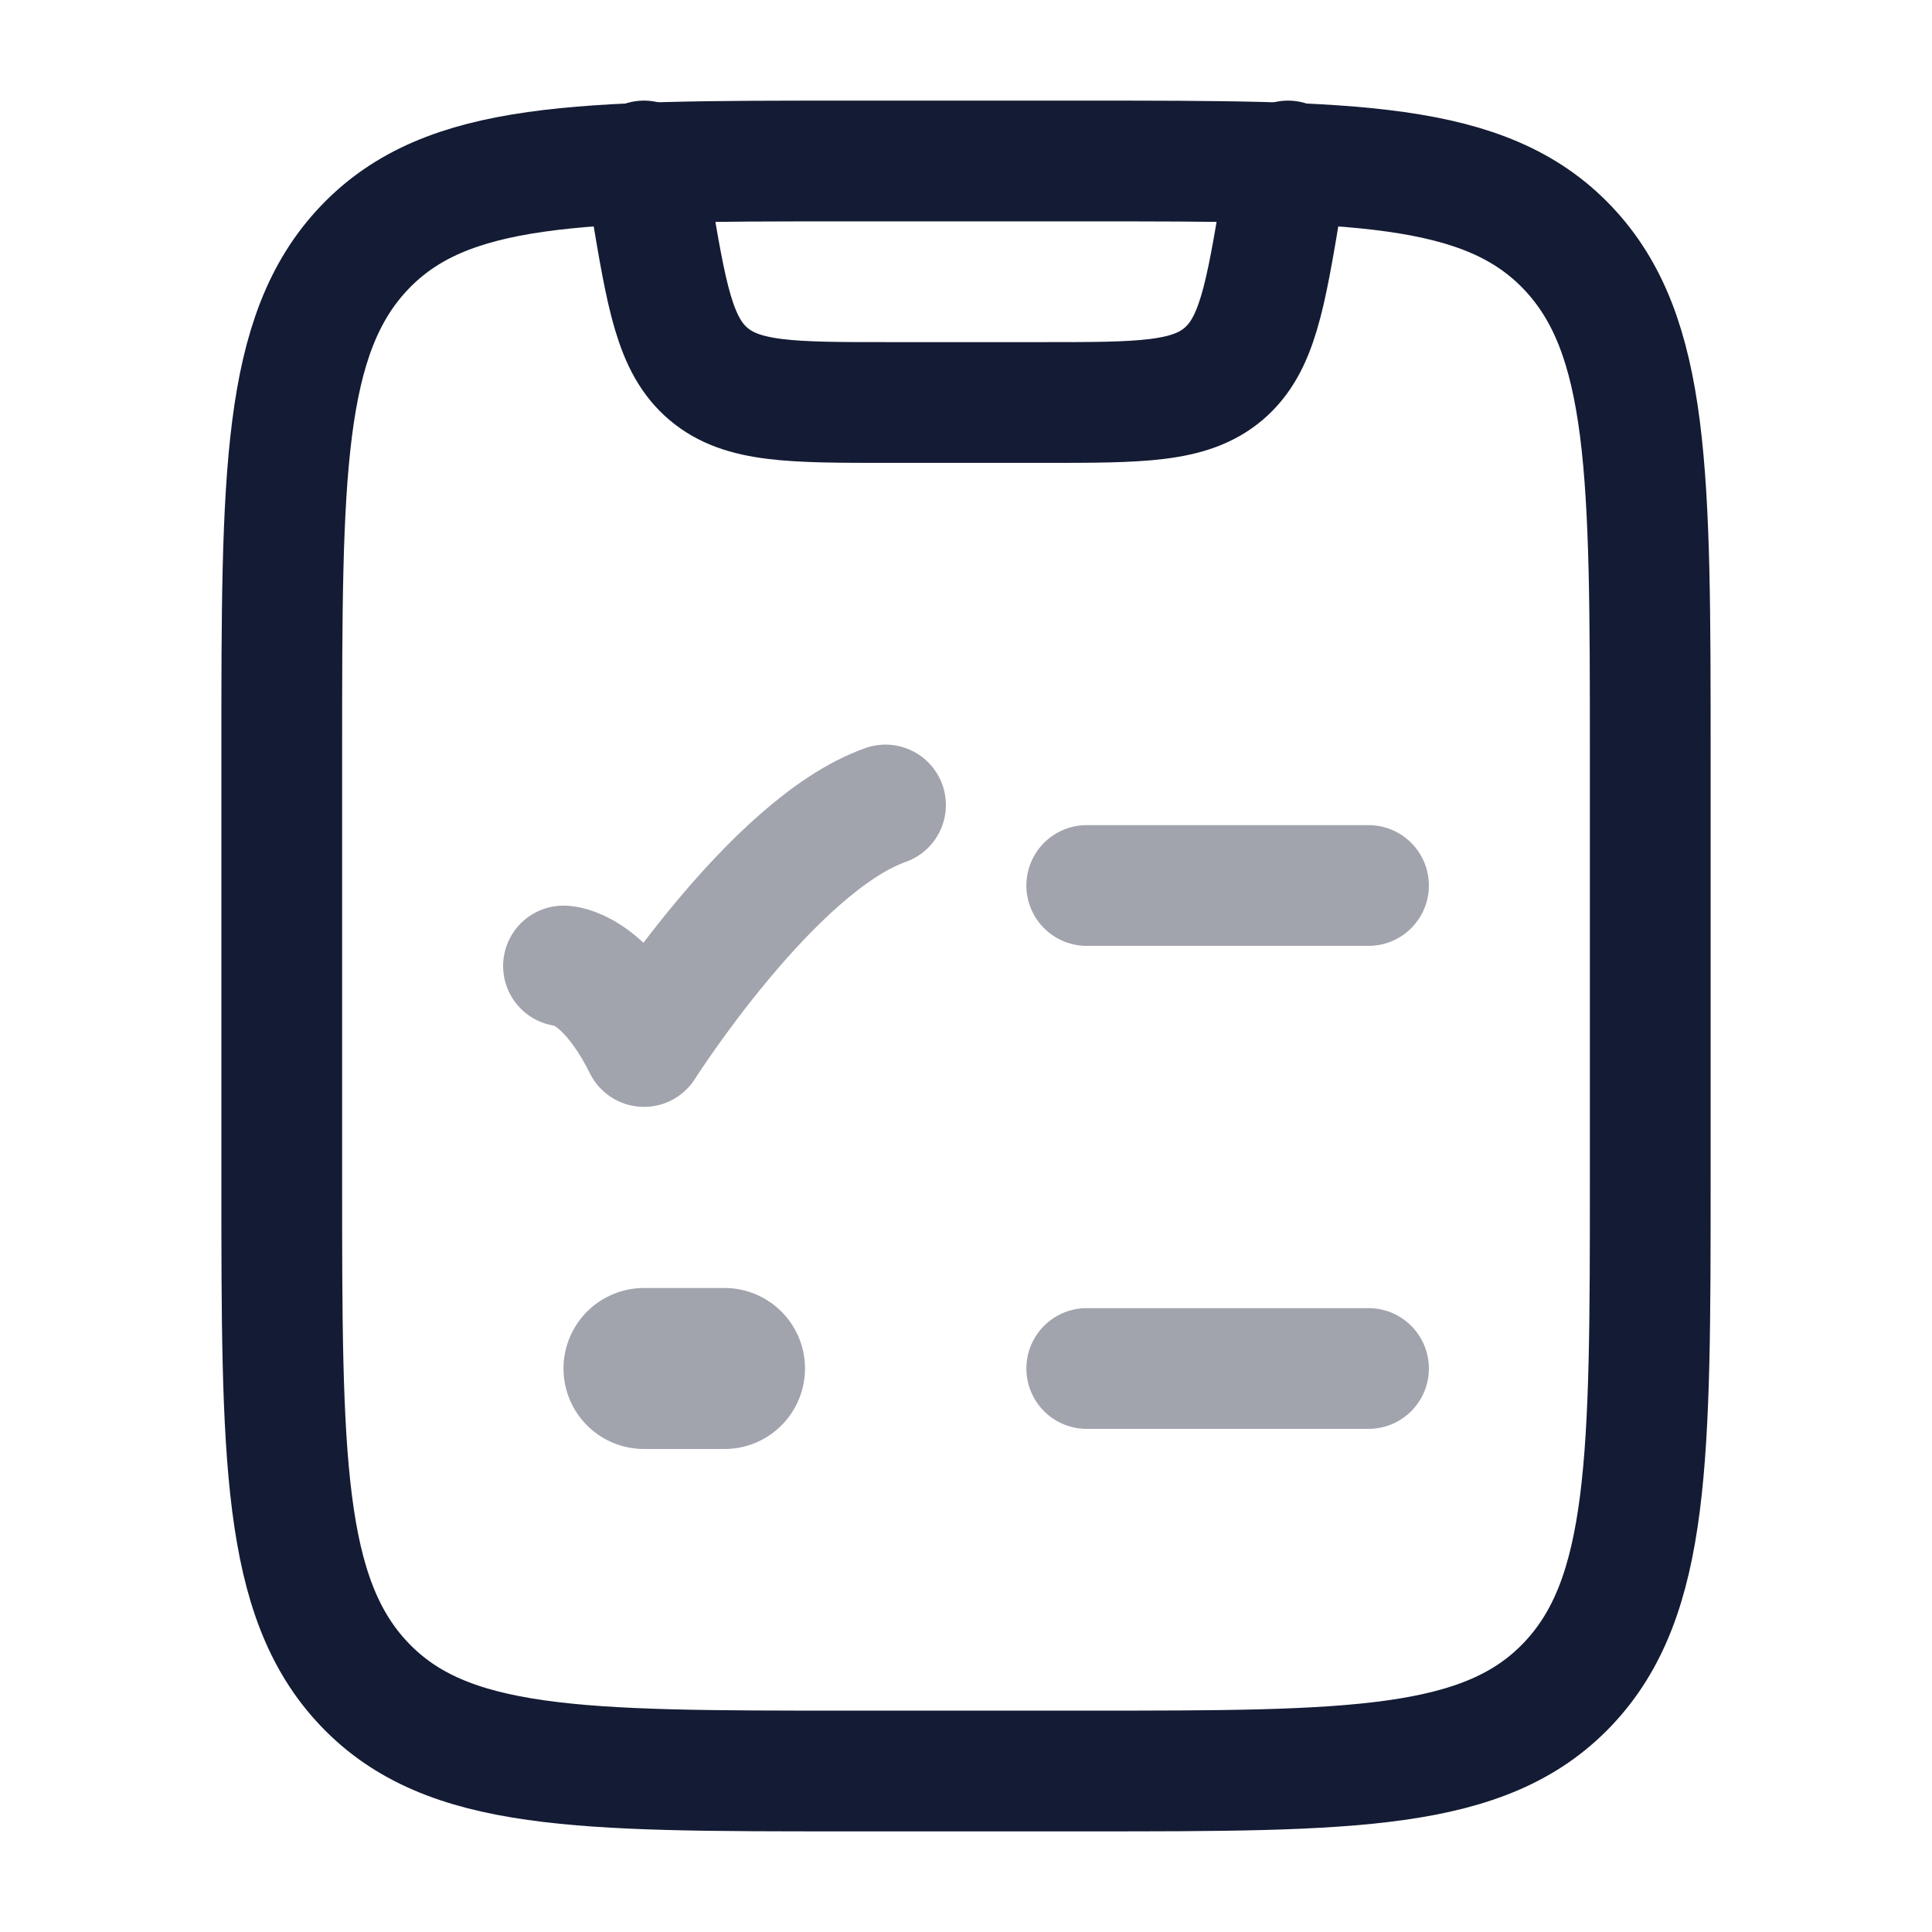 <svg width="24" height="24" viewBox="0 0 24 24" fill="none" xmlns="http://www.w3.org/2000/svg">
<path d="M3.5 9.368C3.5 5.895 3.5 4.158 4.525 3.079C5.55 2 7.2 2 10.5 2H13.5C16.8 2 18.45 2 19.475 3.079C20.5 4.158 20.5 5.895 20.5 9.368V14.632C20.5 18.105 20.5 19.842 19.475 20.921C18.45 22 16.8 22 13.5 22H10.5C7.2 22 5.55 22 4.525 20.921C3.5 19.842 3.5 18.105 3.5 14.632V9.368Z" stroke="#141B34" stroke-width="1.5" stroke-linecap="round" stroke-linejoin="round"/>
<path opacity="0.4" d="M13.5 11H17" stroke="#141B34" stroke-width="1.5" stroke-linecap="round"/>
<path opacity="0.4" d="M7 12C7 12 7.5 12 8 13C8 13 9.588 10.5 11 10" stroke="#141B34" stroke-width="1.5" stroke-linecap="round" stroke-linejoin="round"/>
<path opacity="0.4" d="M13.5 17H17" stroke="#141B34" stroke-width="1.5" stroke-linecap="round"/>
<path d="M8 2L8.082 2.493C8.282 3.69 8.382 4.289 8.801 4.645C9.221 5 9.828 5 11.041 5H12.959C14.172 5 14.779 5 15.199 4.645C15.618 4.289 15.718 3.69 15.918 2.493L16 2" stroke="#141B34" stroke-width="1.5" stroke-linecap="round" stroke-linejoin="round"/>
<path opacity="0.4" d="M8 17H9" stroke="#141B34" stroke-width="2" stroke-linecap="round" stroke-linejoin="round"/>
</svg>
